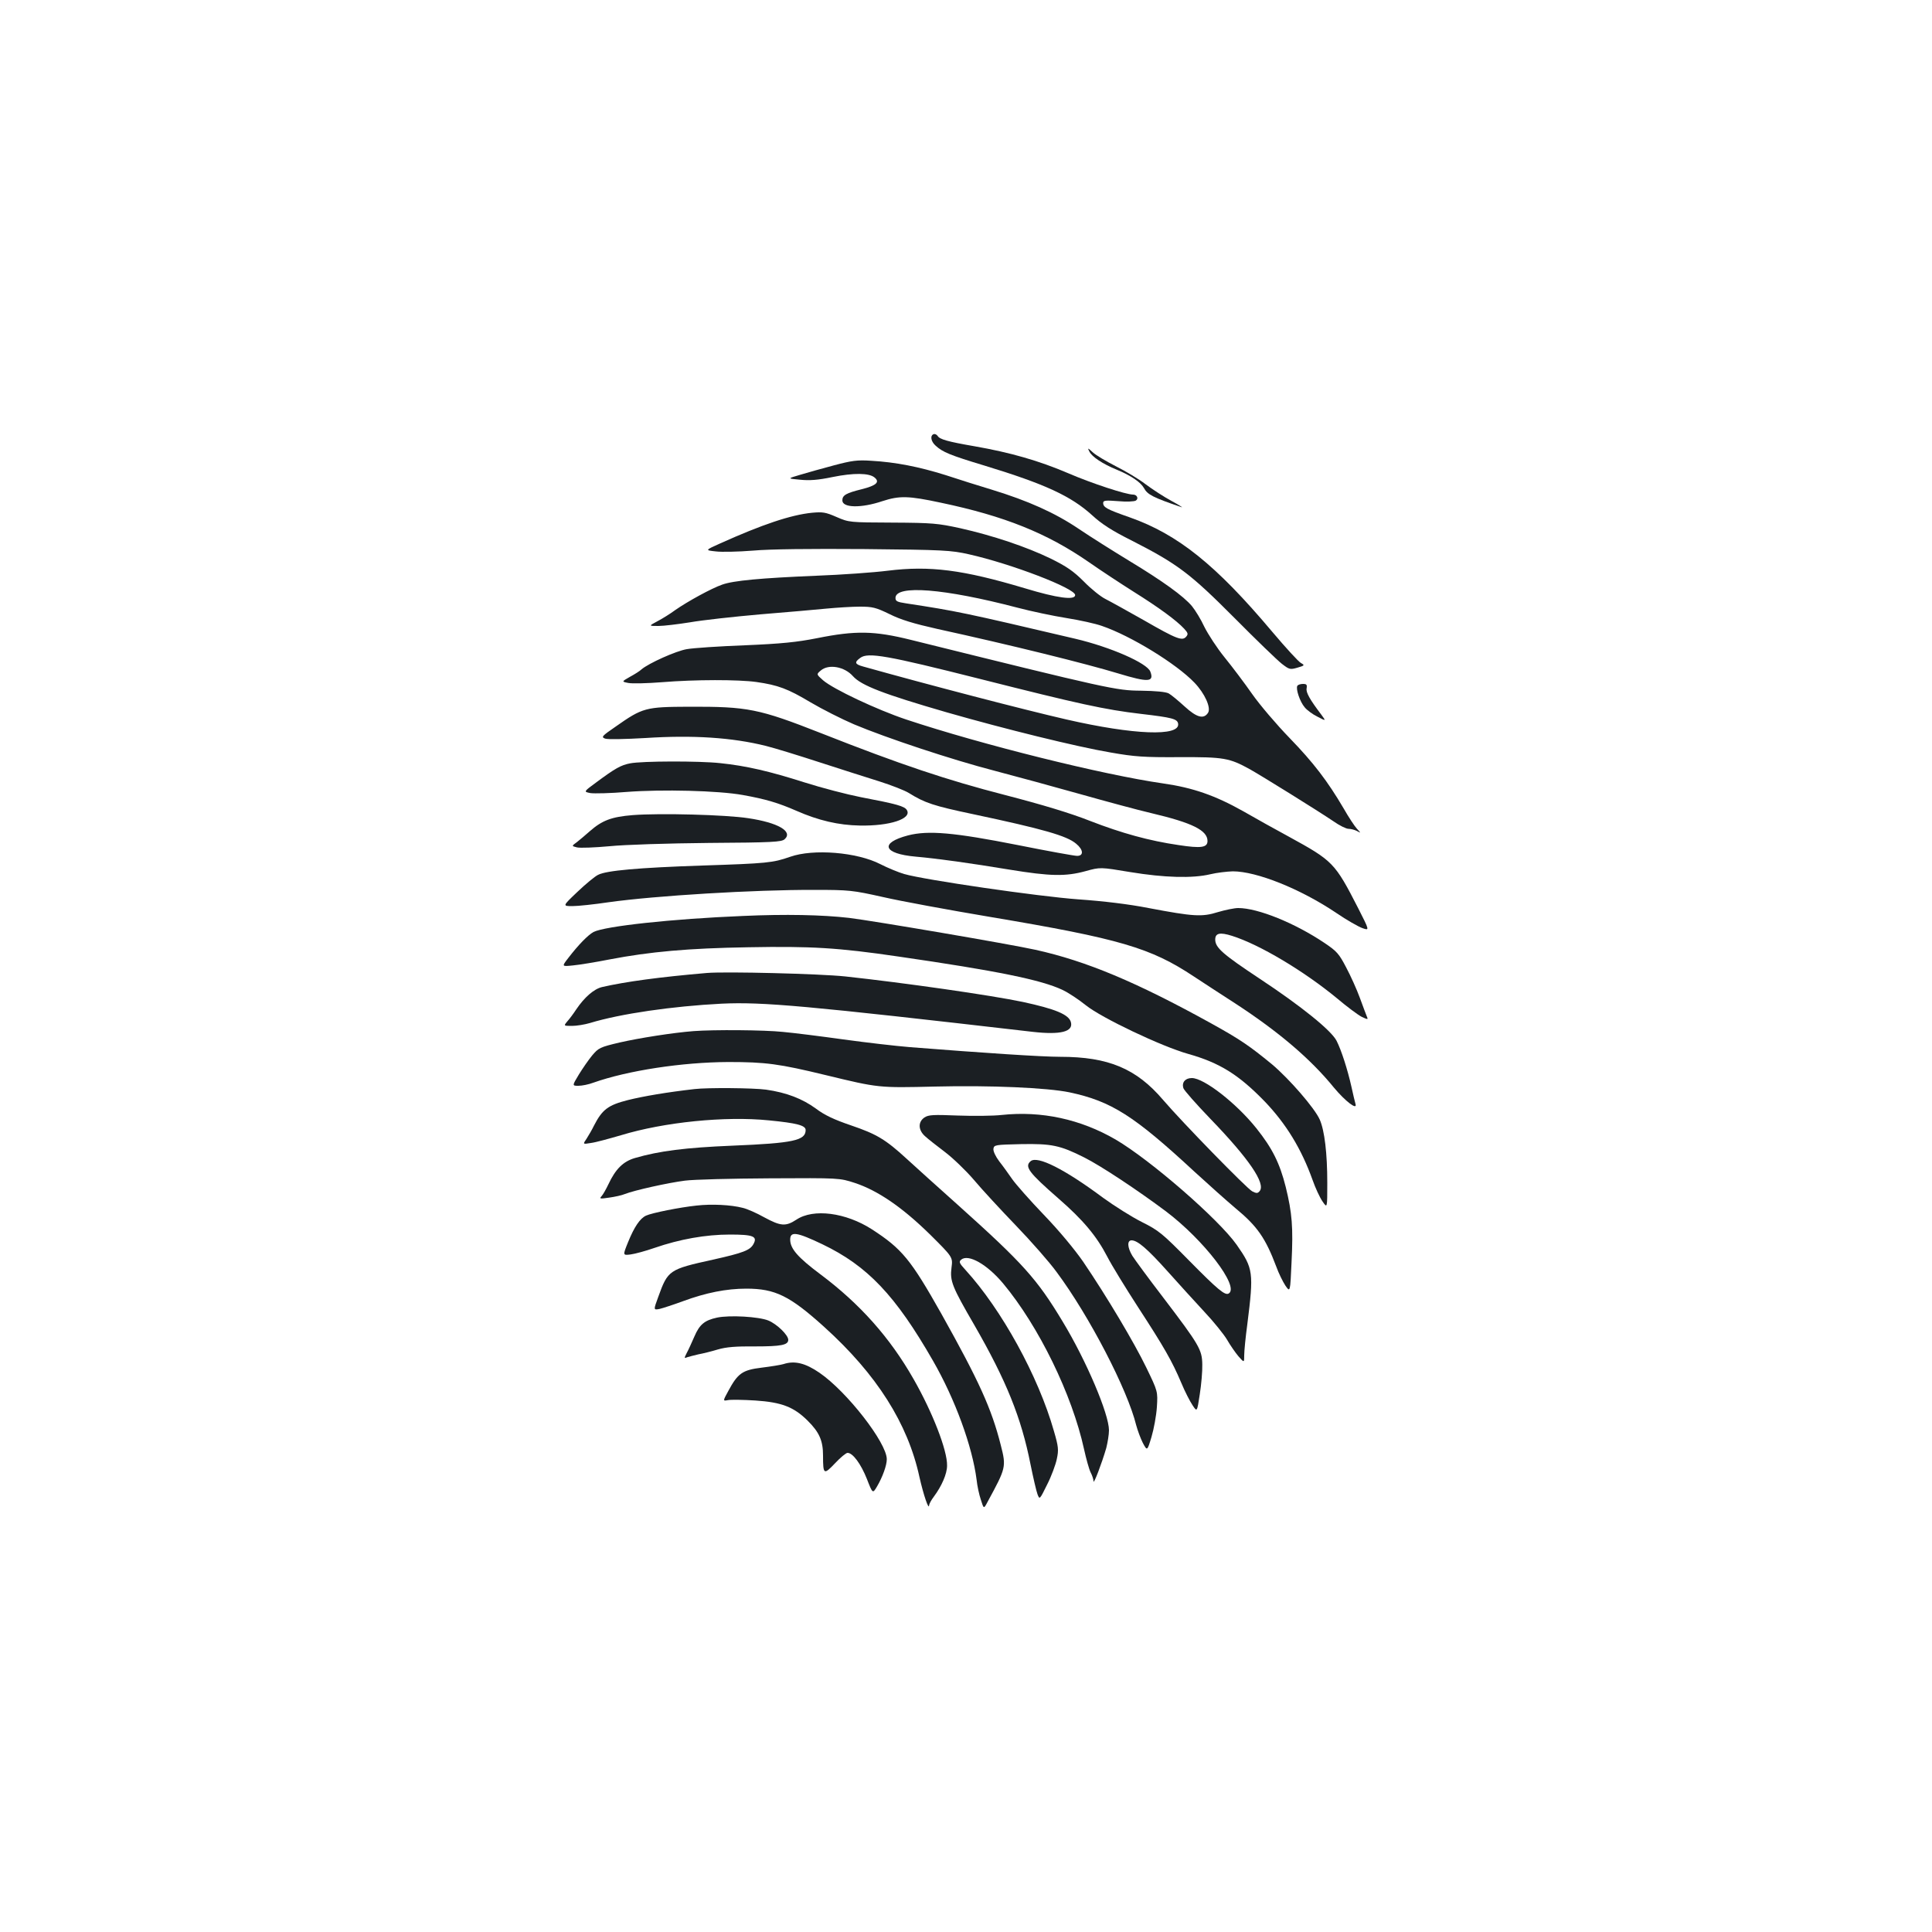 <?xml version="1.0" standalone="no"?>
<!DOCTYPE svg PUBLIC "-//W3C//DTD SVG 20010904//EN"
 "http://www.w3.org/TR/2001/REC-SVG-20010904/DTD/svg10.dtd">
<svg version="1.0" xmlns="http://www.w3.org/2000/svg"
 width="1000pt" height="1000pt" viewBox="0 0 1000 1000"
 preserveAspectRatio="xMidYMid meet">
<g transform="translate(0,1000) scale(0.1,-0.1)"
fill="#1b1f23" stroke="none">
<path d="M4833 7753 c-20 -7 -15 -38 10 -60 36 -33 74 -49 253 -103 315 -96
448 -158 557 -257 50 -46 103 -80 205 -131 237 -121 302 -170 532 -401 113
-114 223 -220 245 -237 38 -29 42 -31 80 -20 38 11 39 13 19 24 -12 6 -79 79
-149 162 -291 346 -488 504 -737 592 -120 42 -138 52 -138 75 0 13 13 14 78 9
42 -4 83 -2 91 3 16 10 6 31 -14 31 -37 0 -214 58 -337 111 -152 65 -300 107
-483 139 -139 24 -182 36 -192 54 -5 7 -14 11 -20 9z"/>
<path d="M5639 7662 c14 -27 68 -63 141 -93 75 -31 124 -65 141 -95 18 -34 47
-49 194 -99 11 -4 -12 11 -51 32 -39 21 -99 60 -135 87 -35 27 -104 68 -154
93 -49 25 -103 57 -119 72 -26 24 -28 24 -17 3z"/>
<path d="M4315 7591 c-60 -16 -139 -38 -175 -49 -65 -19 -65 -19 1 -25 49 -5
92 -2 169 14 108 22 188 21 216 -2 30 -24 10 -42 -65 -61 -81 -20 -101 -31
-101 -58 0 -39 97 -41 207 -4 89 29 135 28 303 -8 329 -69 550 -158 765 -307
60 -42 165 -111 233 -154 131 -82 221 -148 261 -191 20 -22 22 -28 11 -41 -20
-24 -48 -14 -220 85 -85 48 -175 98 -199 110 -24 12 -74 52 -111 90 -54 54
-89 78 -172 119 -126 61 -299 119 -468 157 -115 25 -143 28 -350 29 -224 1
-225 1 -290 29 -57 25 -72 27 -127 22 -110 -11 -258 -61 -476 -159 -78 -35
-78 -35 -23 -41 30 -4 117 -2 193 4 89 8 295 10 578 8 409 -4 447 -6 540 -27
219 -49 550 -176 550 -211 0 -28 -92 -16 -260 35 -321 96 -492 118 -710 91
-71 -9 -238 -21 -370 -26 -287 -12 -429 -25 -487 -46 -55 -19 -179 -87 -242
-131 -27 -20 -69 -46 -94 -59 -45 -24 -45 -24 6 -24 27 0 101 9 164 19 62 11
225 29 362 41 137 11 293 25 345 30 53 5 130 10 171 10 66 0 83 -4 155 -39 58
-29 125 -49 245 -76 384 -84 771 -180 939 -231 155 -47 186 -45 165 10 -17 44
-206 127 -389 170 -579 136 -613 143 -875 183 -46 7 -55 11 -55 28 0 69 252
49 630 -50 72 -19 186 -43 255 -54 69 -11 151 -29 184 -41 149 -51 384 -195
478 -293 54 -56 87 -130 71 -156 -22 -35 -59 -25 -121 32 -33 30 -70 61 -83
68 -15 8 -68 13 -144 14 -127 1 -165 9 -1190 263 -189 47 -286 49 -485 9 -106
-21 -186 -29 -375 -37 -132 -5 -267 -14 -300 -20 -55 -9 -198 -73 -235 -105
-8 -8 -35 -25 -59 -38 -44 -25 -44 -25 -9 -32 20 -4 99 -2 175 4 172 14 395
14 488 1 112 -16 163 -35 280 -105 61 -36 162 -87 225 -114 169 -71 506 -183
730 -241 107 -28 305 -82 440 -120 135 -38 301 -83 370 -99 212 -50 290 -89
290 -144 0 -34 -33 -39 -150 -21 -151 22 -293 61 -458 125 -101 40 -247 84
-440 134 -299 77 -539 157 -952 320 -323 127 -380 138 -683 137 -226 -1 -240
-4 -382 -104 -70 -48 -74 -53 -53 -61 13 -5 103 -3 208 3 246 16 449 3 625
-41 44 -11 168 -49 275 -84 107 -35 247 -79 310 -99 63 -20 133 -47 155 -61
82 -51 127 -66 331 -109 363 -77 486 -112 534 -153 38 -31 40 -63 5 -63 -14 0
-152 25 -307 56 -329 65 -463 77 -568 50 -149 -39 -129 -95 40 -110 114 -10
285 -34 484 -67 214 -35 292 -36 395 -8 76 21 76 21 232 -5 176 -29 322 -33
414 -11 33 8 85 14 116 15 123 0 349 -90 535 -215 54 -37 116 -72 136 -79 37
-13 37 -13 -22 103 -121 236 -130 245 -360 371 -63 34 -169 93 -235 131 -144
81 -260 122 -415 144 -313 45 -939 201 -1330 331 -152 51 -377 157 -430 203
-35 31 -35 31 -11 51 40 34 122 20 166 -30 43 -48 157 -92 485 -187 300 -86
672 -178 849 -208 125 -22 173 -25 355 -24 231 1 259 -4 366 -63 64 -36 349
-213 432 -269 31 -22 66 -39 78 -39 12 0 31 -5 43 -11 22 -12 22 -12 0 12 -12
13 -43 60 -68 104 -84 143 -157 238 -280 365 -67 69 -154 171 -194 228 -39 56
-104 142 -143 190 -39 48 -85 119 -104 157 -18 39 -47 86 -64 107 -43 52 -153
131 -325 235 -82 50 -200 124 -262 166 -123 83 -262 145 -448 202 -66 20 -175
54 -241 76 -137 43 -259 67 -384 74 -73 5 -101 1 -195 -24z m757 -1105 c514
-130 646 -159 833 -181 163 -19 189 -26 193 -51 10 -67 -229 -58 -578 22 -222
51 -713 179 -1052 274 -44 12 -47 22 -15 45 40 30 140 12 619 -109z"/>
<path d="M6715 6450 c-9 -15 13 -82 38 -111 12 -15 42 -37 67 -49 44 -23 44
-23 19 11 -60 79 -80 115 -76 136 3 19 0 23 -19 23 -12 0 -26 -4 -29 -10z"/>
<path d="M3262 6049 c-48 -9 -78 -26 -175 -98 -67 -49 -67 -49 -31 -56 20 -3
105 -1 188 6 182 14 474 7 601 -16 117 -21 182 -40 278 -82 114 -50 217 -74
327 -76 155 -3 271 35 244 80 -12 20 -50 31 -239 67 -71 14 -202 48 -290 76
-182 58 -302 86 -437 100 -111 12 -405 11 -466 -1z"/>
<path d="M3275 5781 c-110 -9 -158 -27 -223 -84 -20 -18 -50 -43 -65 -55 -29
-21 -29 -21 -1 -28 16 -4 92 -1 169 6 79 8 302 15 514 17 330 2 376 5 392 19
45 40 -33 86 -188 109 -116 18 -456 27 -598 16z"/>
<path d="M4089 5565 c-89 -31 -118 -34 -454 -45 -330 -11 -497 -26 -539 -48
-17 -8 -65 -48 -107 -88 -78 -74 -78 -74 -26 -74 29 0 113 9 187 20 242 34
754 65 1065 64 181 0 198 -2 355 -37 91 -21 341 -67 555 -103 673 -113 831
-160 1054 -308 53 -35 150 -98 215 -140 221 -144 388 -285 510 -435 59 -71
123 -120 112 -85 -3 11 -13 51 -21 89 -20 89 -52 189 -77 238 -27 53 -181 178
-399 322 -190 126 -229 160 -229 202 0 33 24 39 87 19 143 -45 372 -182 543
-323 52 -44 110 -87 128 -96 32 -15 34 -15 27 1 -4 9 -20 53 -36 96 -16 44
-48 115 -71 158 -37 71 -48 84 -112 127 -153 103 -345 181 -447 181 -20 0 -68
-10 -105 -21 -83 -26 -126 -23 -359 21 -101 20 -235 36 -364 45 -207 15 -791
100 -901 131 -30 9 -86 32 -123 51 -120 62 -347 81 -468 38z"/>
<path d="M3845 5259 c-367 -15 -715 -53 -773 -83 -29 -16 -78 -66 -131 -135
-34 -44 -34 -44 25 -38 32 3 118 17 189 31 209 40 407 58 718 63 324 6 464 -2
777 -48 511 -74 741 -121 850 -173 30 -14 84 -50 120 -79 82 -66 394 -214 530
-252 163 -46 261 -107 396 -246 111 -116 190 -245 248 -407 14 -40 37 -90 51
-110 25 -37 25 -37 25 95 0 153 -14 271 -39 328 -26 59 -157 210 -247 286
-117 96 -165 129 -315 212 -387 214 -647 323 -910 381 -136 30 -834 149 -964
165 -139 16 -330 20 -550 10z"/>
<path d="M3660 4964 c-246 -21 -422 -45 -544 -73 -42 -10 -91 -53 -133 -115
-15 -23 -36 -51 -47 -63 -19 -23 -19 -23 25 -23 24 0 66 7 93 15 157 48 427
87 681 100 213 10 436 -10 1612 -146 143 -16 209 1 196 50 -10 40 -82 69 -249
105 -166 35 -614 99 -919 132 -132 14 -617 26 -715 18z"/>
<path d="M3590 4663 c-105 -8 -283 -36 -383 -59 -102 -24 -109 -28 -142 -67
-19 -23 -50 -68 -69 -99 -35 -58 -35 -58 -2 -58 19 0 53 7 77 16 178 63 460
106 699 107 193 0 262 -9 505 -68 273 -66 271 -66 565 -59 286 7 581 -6 696
-30 216 -46 333 -120 648 -412 71 -65 165 -149 210 -187 114 -94 156 -155 212
-303 12 -34 34 -78 47 -98 25 -36 25 -36 32 120 9 182 3 255 -30 390 -31 123
-69 200 -152 304 -104 130 -271 260 -334 260 -34 0 -53 -22 -44 -52 4 -12 67
-83 139 -158 201 -208 288 -336 256 -375 -10 -12 -16 -13 -39 -1 -29 16 -359
354 -461 473 -138 162 -283 223 -532 223 -96 0 -398 20 -778 50 -74 6 -229 24
-345 40 -115 16 -257 34 -314 39 -95 10 -356 12 -461 4z"/>
<path d="M3595 4363 c-141 -16 -265 -37 -345 -57 -103 -26 -133 -49 -176 -133
-10 -21 -28 -51 -38 -67 -20 -29 -20 -29 23 -22 24 3 93 22 155 40 223 68 540
100 766 77 144 -14 190 -26 190 -50 0 -54 -63 -68 -380 -81 -241 -10 -377 -27
-504 -64 -61 -18 -100 -57 -137 -136 -12 -25 -27 -52 -35 -61 -13 -14 -9 -15
38 -8 29 4 67 12 83 19 48 19 223 58 310 69 44 6 242 11 440 12 360 2 360 2
440 -24 118 -39 244 -125 387 -265 120 -119 120 -119 113 -173 -9 -70 3 -99
119 -299 164 -285 242 -477 290 -720 14 -69 30 -138 36 -154 11 -29 11 -29 50
50 22 43 44 103 50 132 10 47 9 63 -15 145 -81 285 -271 629 -457 833 -33 36
-36 43 -23 54 37 31 134 -24 217 -123 185 -222 357 -575 419 -858 11 -50 26
-104 34 -120 8 -15 15 -36 15 -46 0 -20 43 93 66 172 7 28 14 69 14 92 0 84
-117 360 -240 563 -133 221 -204 300 -544 605 -105 94 -223 200 -263 237 -110
101 -156 128 -288 173 -88 30 -137 53 -182 87 -70 51 -152 83 -258 98 -65 9
-303 11 -370 3z"/>
<path d="M5185 4229 c-44 -5 -146 -6 -228 -3 -126 5 -151 4 -172 -10 -34 -23
-33 -65 3 -97 15 -14 61 -50 102 -81 41 -31 109 -96 150 -144 41 -49 140 -156
218 -237 79 -82 174 -190 211 -241 169 -227 367 -609 412 -793 7 -26 22 -67
34 -91 23 -43 23 -43 45 30 12 40 25 110 28 155 5 81 5 81 -55 205 -62 128
-204 367 -327 548 -43 62 -123 159 -203 242 -72 75 -146 159 -164 185 -18 26
-48 68 -67 92 -19 25 -32 53 -30 65 3 20 9 21 142 24 159 3 203 -6 328 -69 86
-43 276 -169 423 -279 196 -148 382 -390 325 -425 -19 -12 -57 20 -205 170
-139 141 -157 156 -245 200 -52 26 -142 83 -200 125 -200 149 -340 219 -375
190 -34 -28 -10 -59 142 -192 129 -112 199 -196 254 -302 23 -45 95 -162 159
-261 136 -209 176 -279 224 -392 19 -46 46 -98 59 -117 23 -35 23 -35 37 57 8
51 14 120 13 154 -1 77 -15 101 -203 348 -76 99 -147 196 -159 215 -26 43 -28
80 -4 80 31 0 82 -44 186 -160 56 -63 142 -157 190 -209 49 -52 102 -118 118
-145 16 -28 43 -67 59 -86 30 -34 30 -34 30 5 0 22 7 94 16 160 34 270 31 289
-55 412 -93 132 -446 439 -627 545 -181 105 -383 149 -589 127z"/>
<path d="M3605 3760 c-86 -9 -231 -38 -261 -52 -31 -14 -61 -58 -93 -137 -28
-69 -28 -69 13 -64 23 3 78 18 124 34 130 45 265 69 390 69 120 0 144 -9 122
-49 -17 -32 -53 -46 -210 -81 -227 -50 -233 -54 -283 -193 -25 -68 -25 -68 7
-62 17 4 72 22 121 40 119 44 225 65 328 65 149 0 225 -37 404 -199 271 -245
432 -499 492 -776 21 -93 49 -175 50 -146 1 8 12 28 25 45 40 54 68 117 68
160 2 78 -76 278 -174 449 -122 214 -277 388 -480 540 -119 89 -158 134 -158
181 0 44 34 39 166 -24 234 -112 379 -265 573 -603 115 -200 204 -444 226
-617 3 -30 13 -77 22 -103 15 -48 15 -48 35 -10 95 175 97 180 68 293 -48 190
-113 332 -307 679 -159 282 -204 337 -360 438 -135 87 -303 109 -391 50 -55
-36 -81 -34 -166 12 -39 22 -89 44 -111 49 -61 16 -162 21 -240 12z"/>
<path d="M3711 3180 c-64 -14 -90 -35 -117 -98 -14 -32 -31 -70 -40 -86 -13
-26 -13 -28 3 -21 10 3 36 10 58 15 22 4 67 15 100 25 44 13 95 17 194 16 133
0 171 7 171 34 0 25 -59 82 -103 100 -49 20 -200 29 -266 15z"/>
<path d="M4057 2940 c-16 -5 -67 -13 -115 -19 -99 -12 -123 -29 -172 -120 -29
-53 -29 -53 -2 -48 15 3 79 2 142 -2 135 -9 198 -33 269 -103 62 -61 81 -105
81 -182 0 -99 4 -101 62 -40 28 30 57 54 65 54 27 0 69 -57 100 -135 30 -77
30 -77 53 -38 28 48 50 108 50 140 0 85 -207 351 -349 448 -73 50 -128 63
-184 45z"/>
</g>
</svg>
